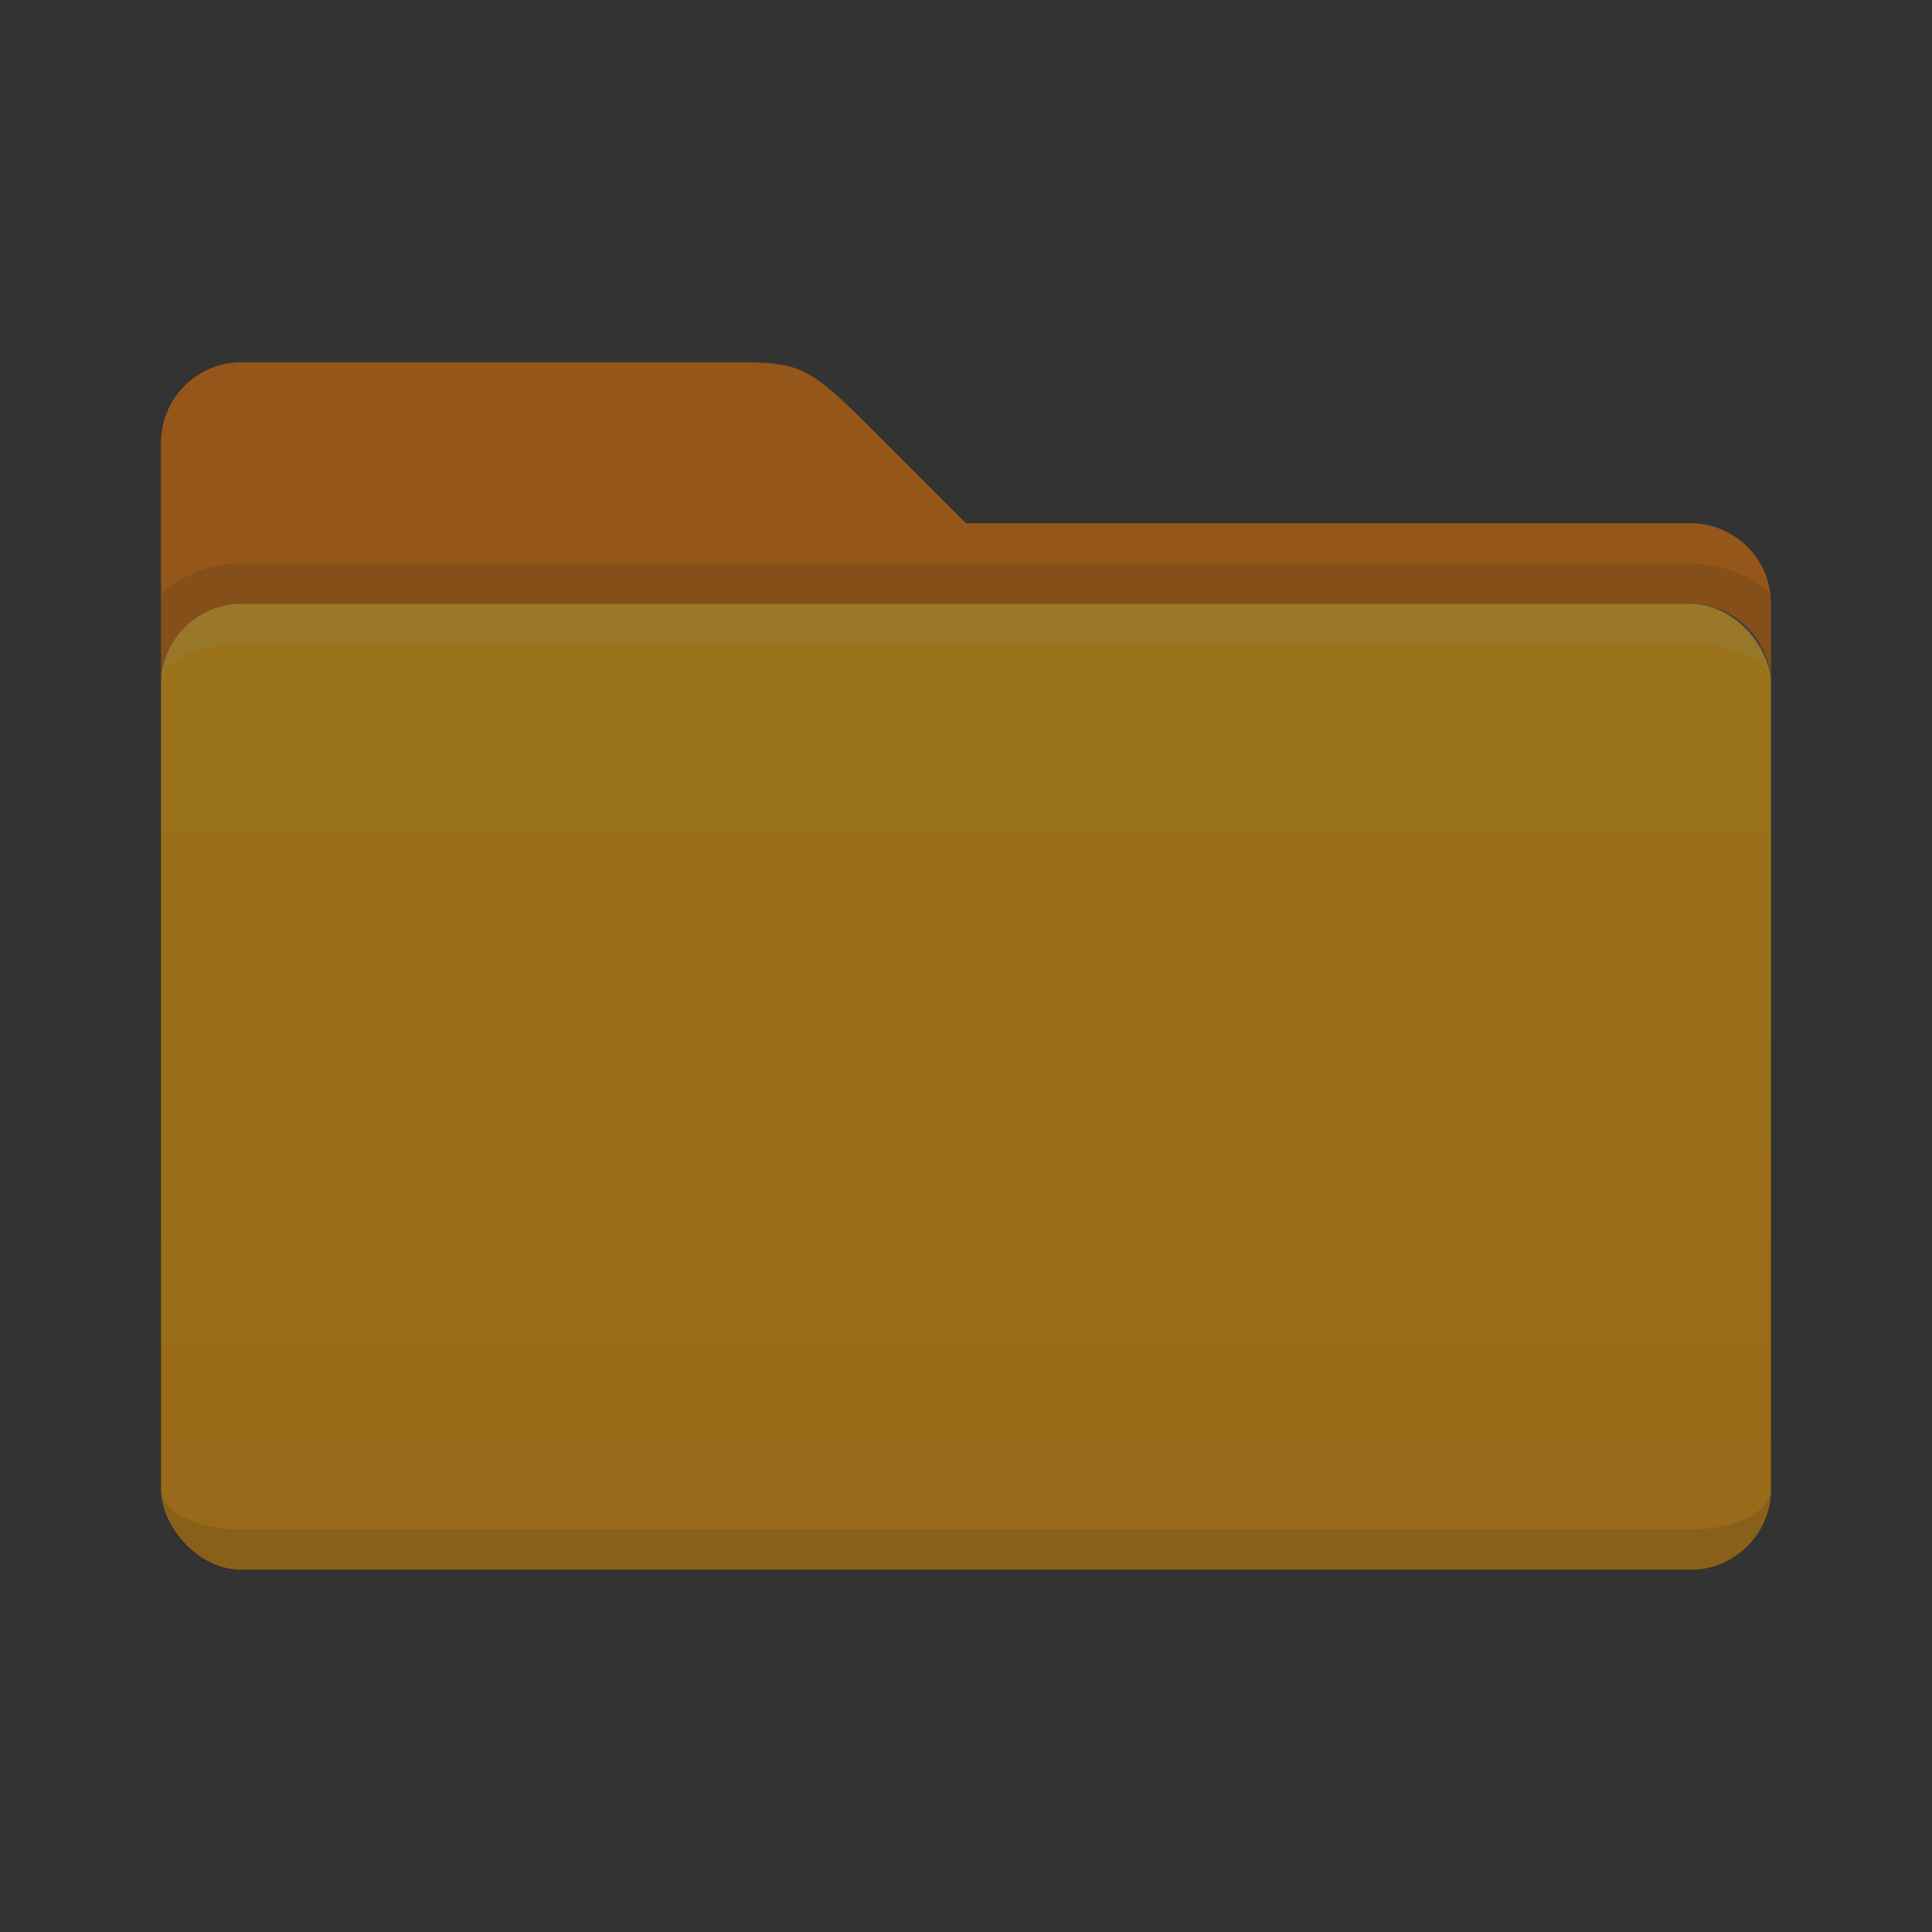 <svg xmlns="http://www.w3.org/2000/svg" viewBox="0 0 48 48">
  <rect x="0" y="0" width="48" height="48" fill="#333333" stroke="none"/>
  <defs>
    <linearGradient id="folder-front" x1="0%" y1="0%" x2="0%" y2="100%">
      <stop offset="0%" style="stop-color:#FFB300"/> <!-- Blue 300 -->
      <stop offset="100%" style="stop-color:#FFA000"/> <!-- Blue 400 -->
    </linearGradient>
    <style type="text/css">
      .folder-back { fill: #F57C00 /* Blue 700 */ }
      .folder-front { fill: url(#folder-front) }
      .lighten { fill: white; fill-opacity: 0.125 }
      .darken { fill: black; fill-opacity: 0.125 }
    </style>
  </defs>
  <g style="opacity:0.5">
    <path class="folder-back" d="m 4,11 a 2,2 0 0 1 2,-2 h 12 c 2,0 2,0 4,2 l 2,2 h 18 a 2,2 0 0 1 2,2 v 2 a 2,2 0 0 0 -2,-2 h -36 a 2,2 0 0 0 -2,2"/>
    <path class="darken" d="m 6,14 a 3,3 0 0 0 -2,0.76 v 2.24 a 2,2 0 0 1 2,-2 h 36 a 2,2 0 0 1 2,2 v -2.24 a 3,3 0 0 0 -2,-0.76"/>
    <rect class="folder-front" x="4" y="15" width="40" height="24" rx="2" ry="2"/>
    <path class="lighten" d="m 6,15 a 2,2 0 0 0 -2,2 a 2,1 0 0 1 2,-1 h 36 a 2,1 0 0 1 2,1 a 2,2 0 0 0 -2,-2"/>
    <path class="darken" d="m 6,38 a 2,1 0 0 1 -2,-1 a 2,2 0 0 0 2,2 h 36 a 2,2 0 0 0 2,-2 a 2,1 0 0 1 -2,1"/>
  </g>
</svg>
